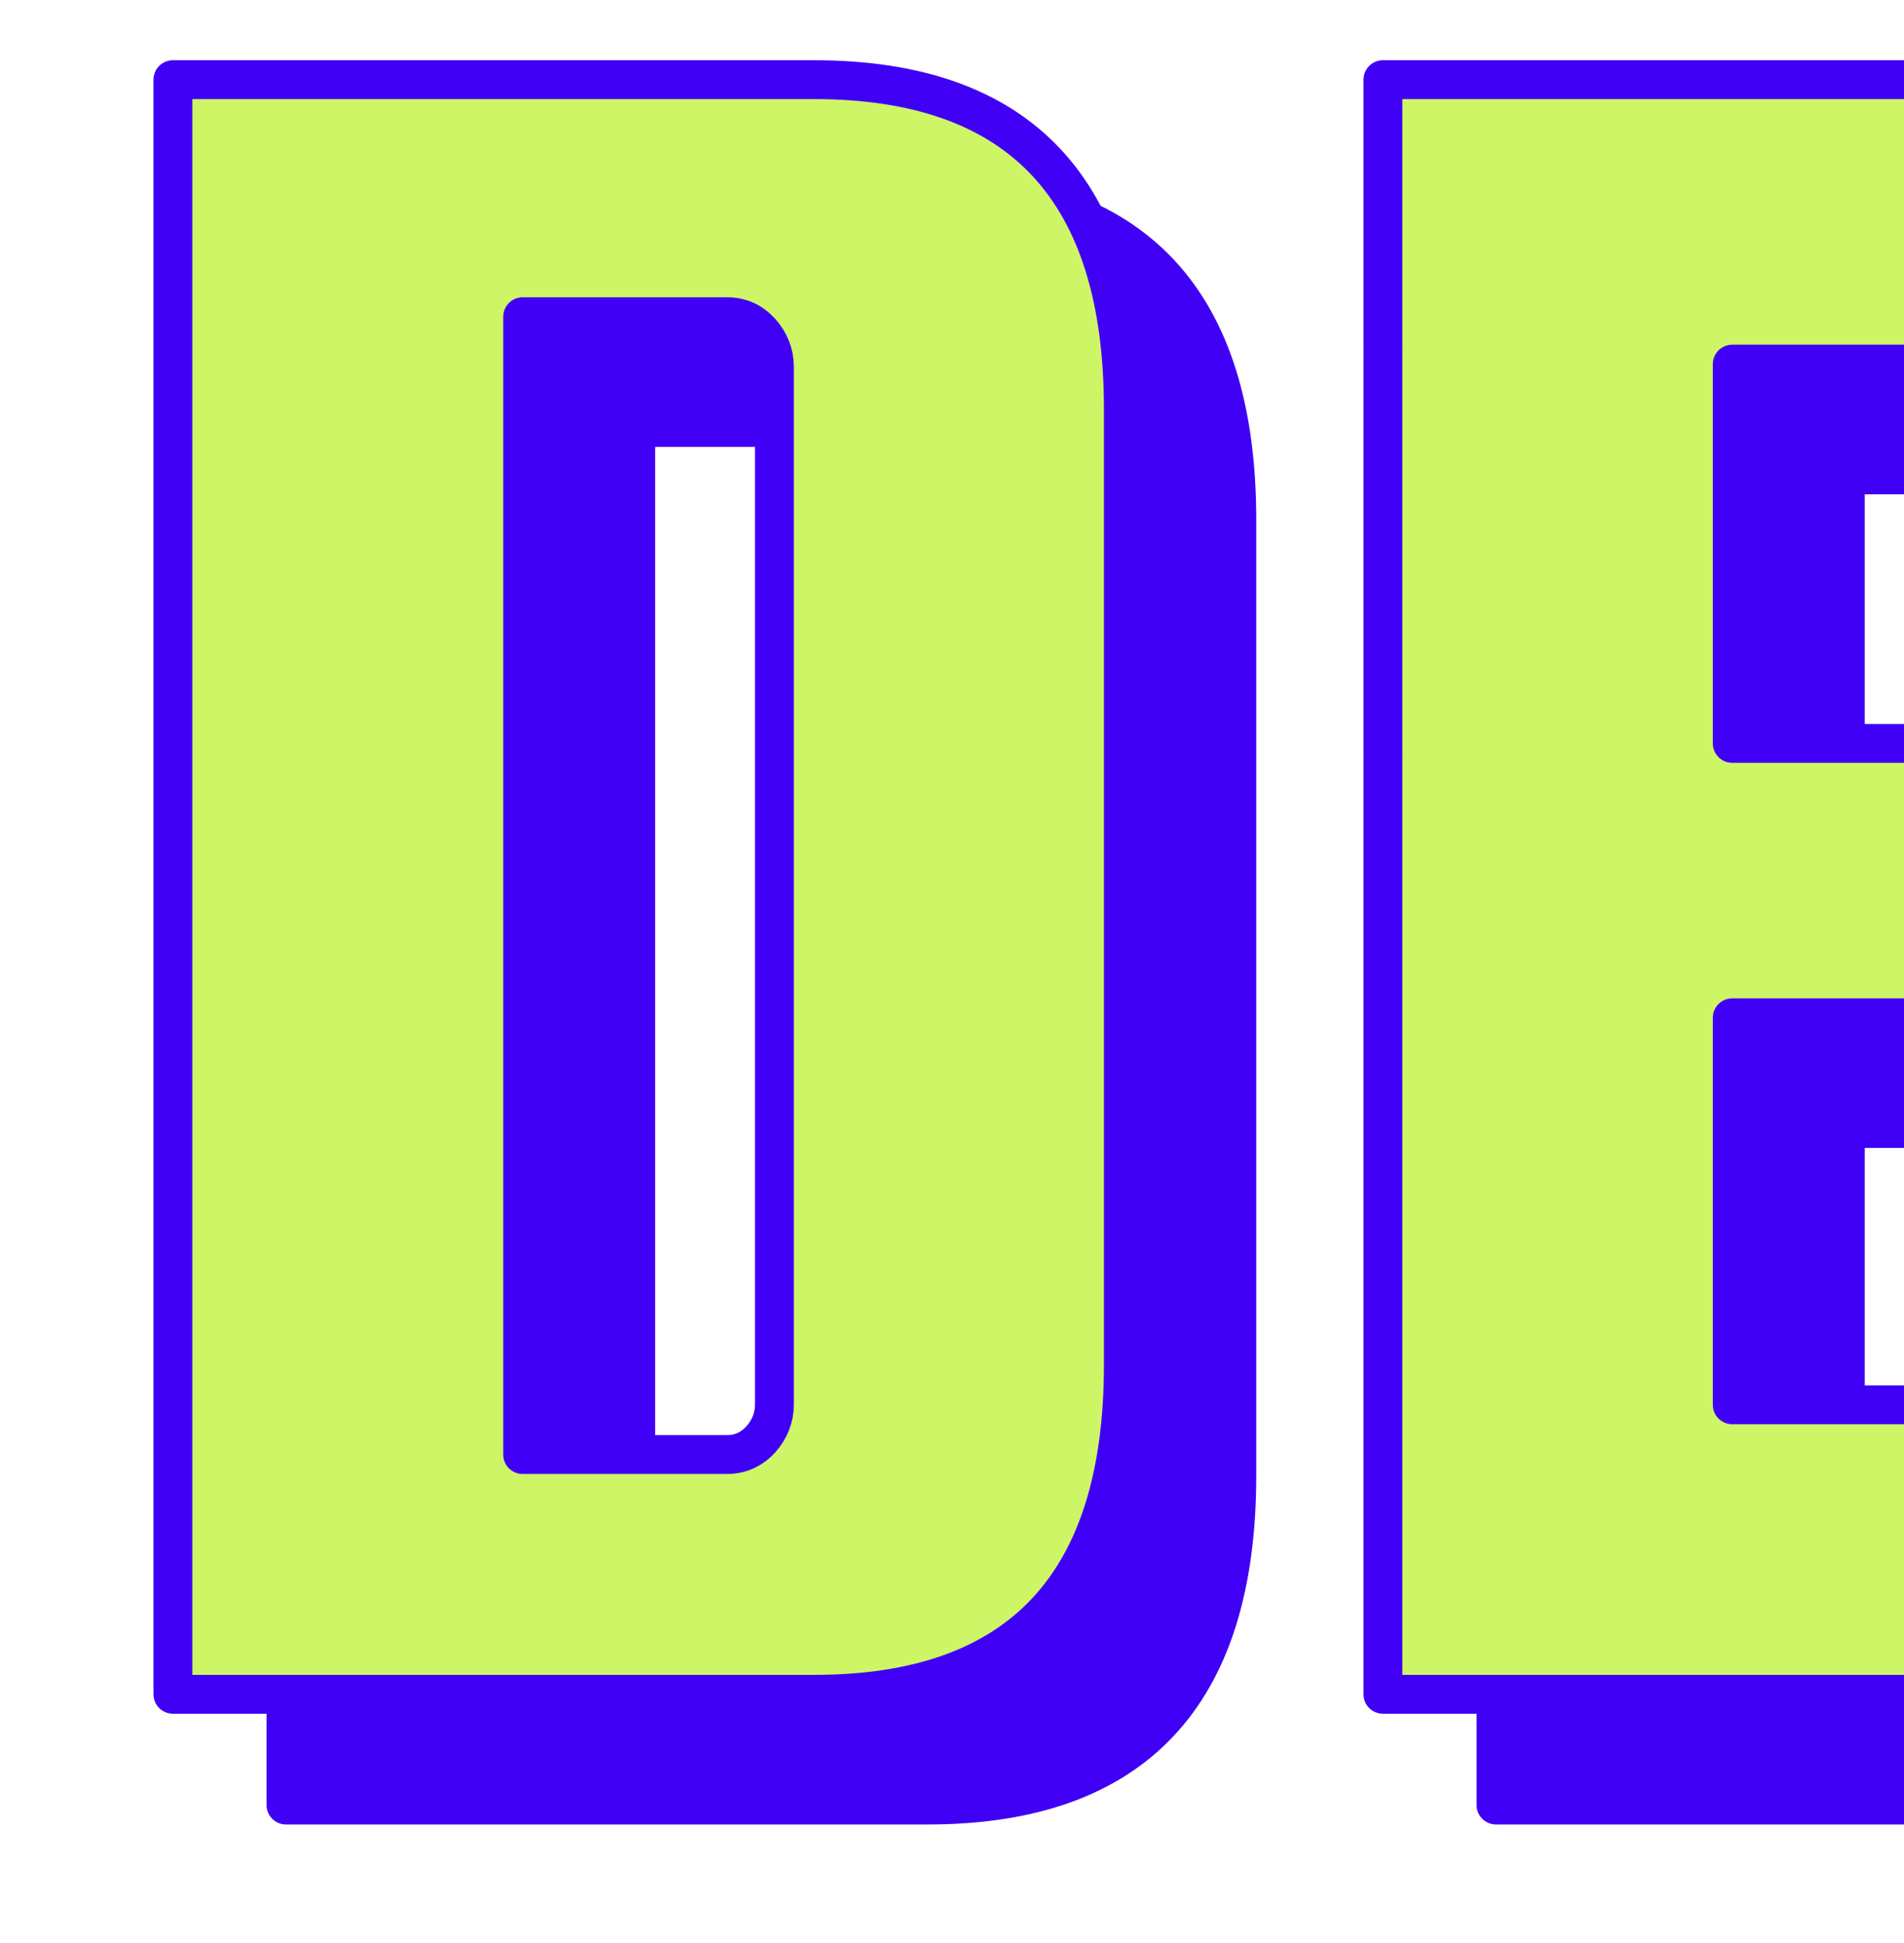 <?xml version="1.0" encoding="UTF-8"?><svg id="uuid-d9c75ab5-24d4-48fc-9535-4f7fec174615" xmlns="http://www.w3.org/2000/svg" xmlns:xlink="http://www.w3.org/1999/xlink" viewBox="0 0 49 50"><defs><clipPath id="uuid-651426d4-80ff-4a8f-afaf-c84f768fea23"><rect x="-.83" width="49.83" height="50.4" fill="none"/></clipPath></defs><g clip-path="url(#uuid-651426d4-80ff-4a8f-afaf-c84f768fea23)"><path d="M23.87,4.9c5.31,0,7.96,2.83,7.96,8.48v24.59c0,5.65-2.65,8.48-7.96,8.48H7.36V4.9h16.5ZM22.84,39V12.29c0-.34-.12-.64-.35-.9-.24-.26-.52-.39-.87-.39h-5.26v29.28h5.26c.34,0,.63-.13.87-.39.23-.26.35-.56.35-.9Z" fill="#4000f5" stroke="#4000f5" stroke-linejoin="round"/><path d="M47.49,39h9.95v7.45h-18.94V4.9h18.94v7.32h-9.95v9.76h9.31v7.06h-9.31v9.95Z" fill="#4000f5" stroke="#4000f5" stroke-linejoin="round"/><path d="M20.95,2.05c5.31,0,7.96,2.83,7.96,8.48v24.59c0,5.65-2.65,8.48-7.96,8.48H4.45V2.05h16.5ZM19.93,36.15V9.44c0-.34-.12-.64-.35-.9-.24-.26-.52-.39-.87-.39h-5.26v29.28h5.26c.34,0,.63-.13.87-.39.23-.26.35-.56.35-.9Z" fill="#cef565" stroke="#4000f5" stroke-linejoin="round"/><path d="M44.58,36.15h9.95v7.45h-18.94V2.05h18.94v7.32h-9.95v9.76h9.31v7.06h-9.31v9.95Z" fill="#cef565" stroke="#4000f5" stroke-linejoin="round"/></g></svg>